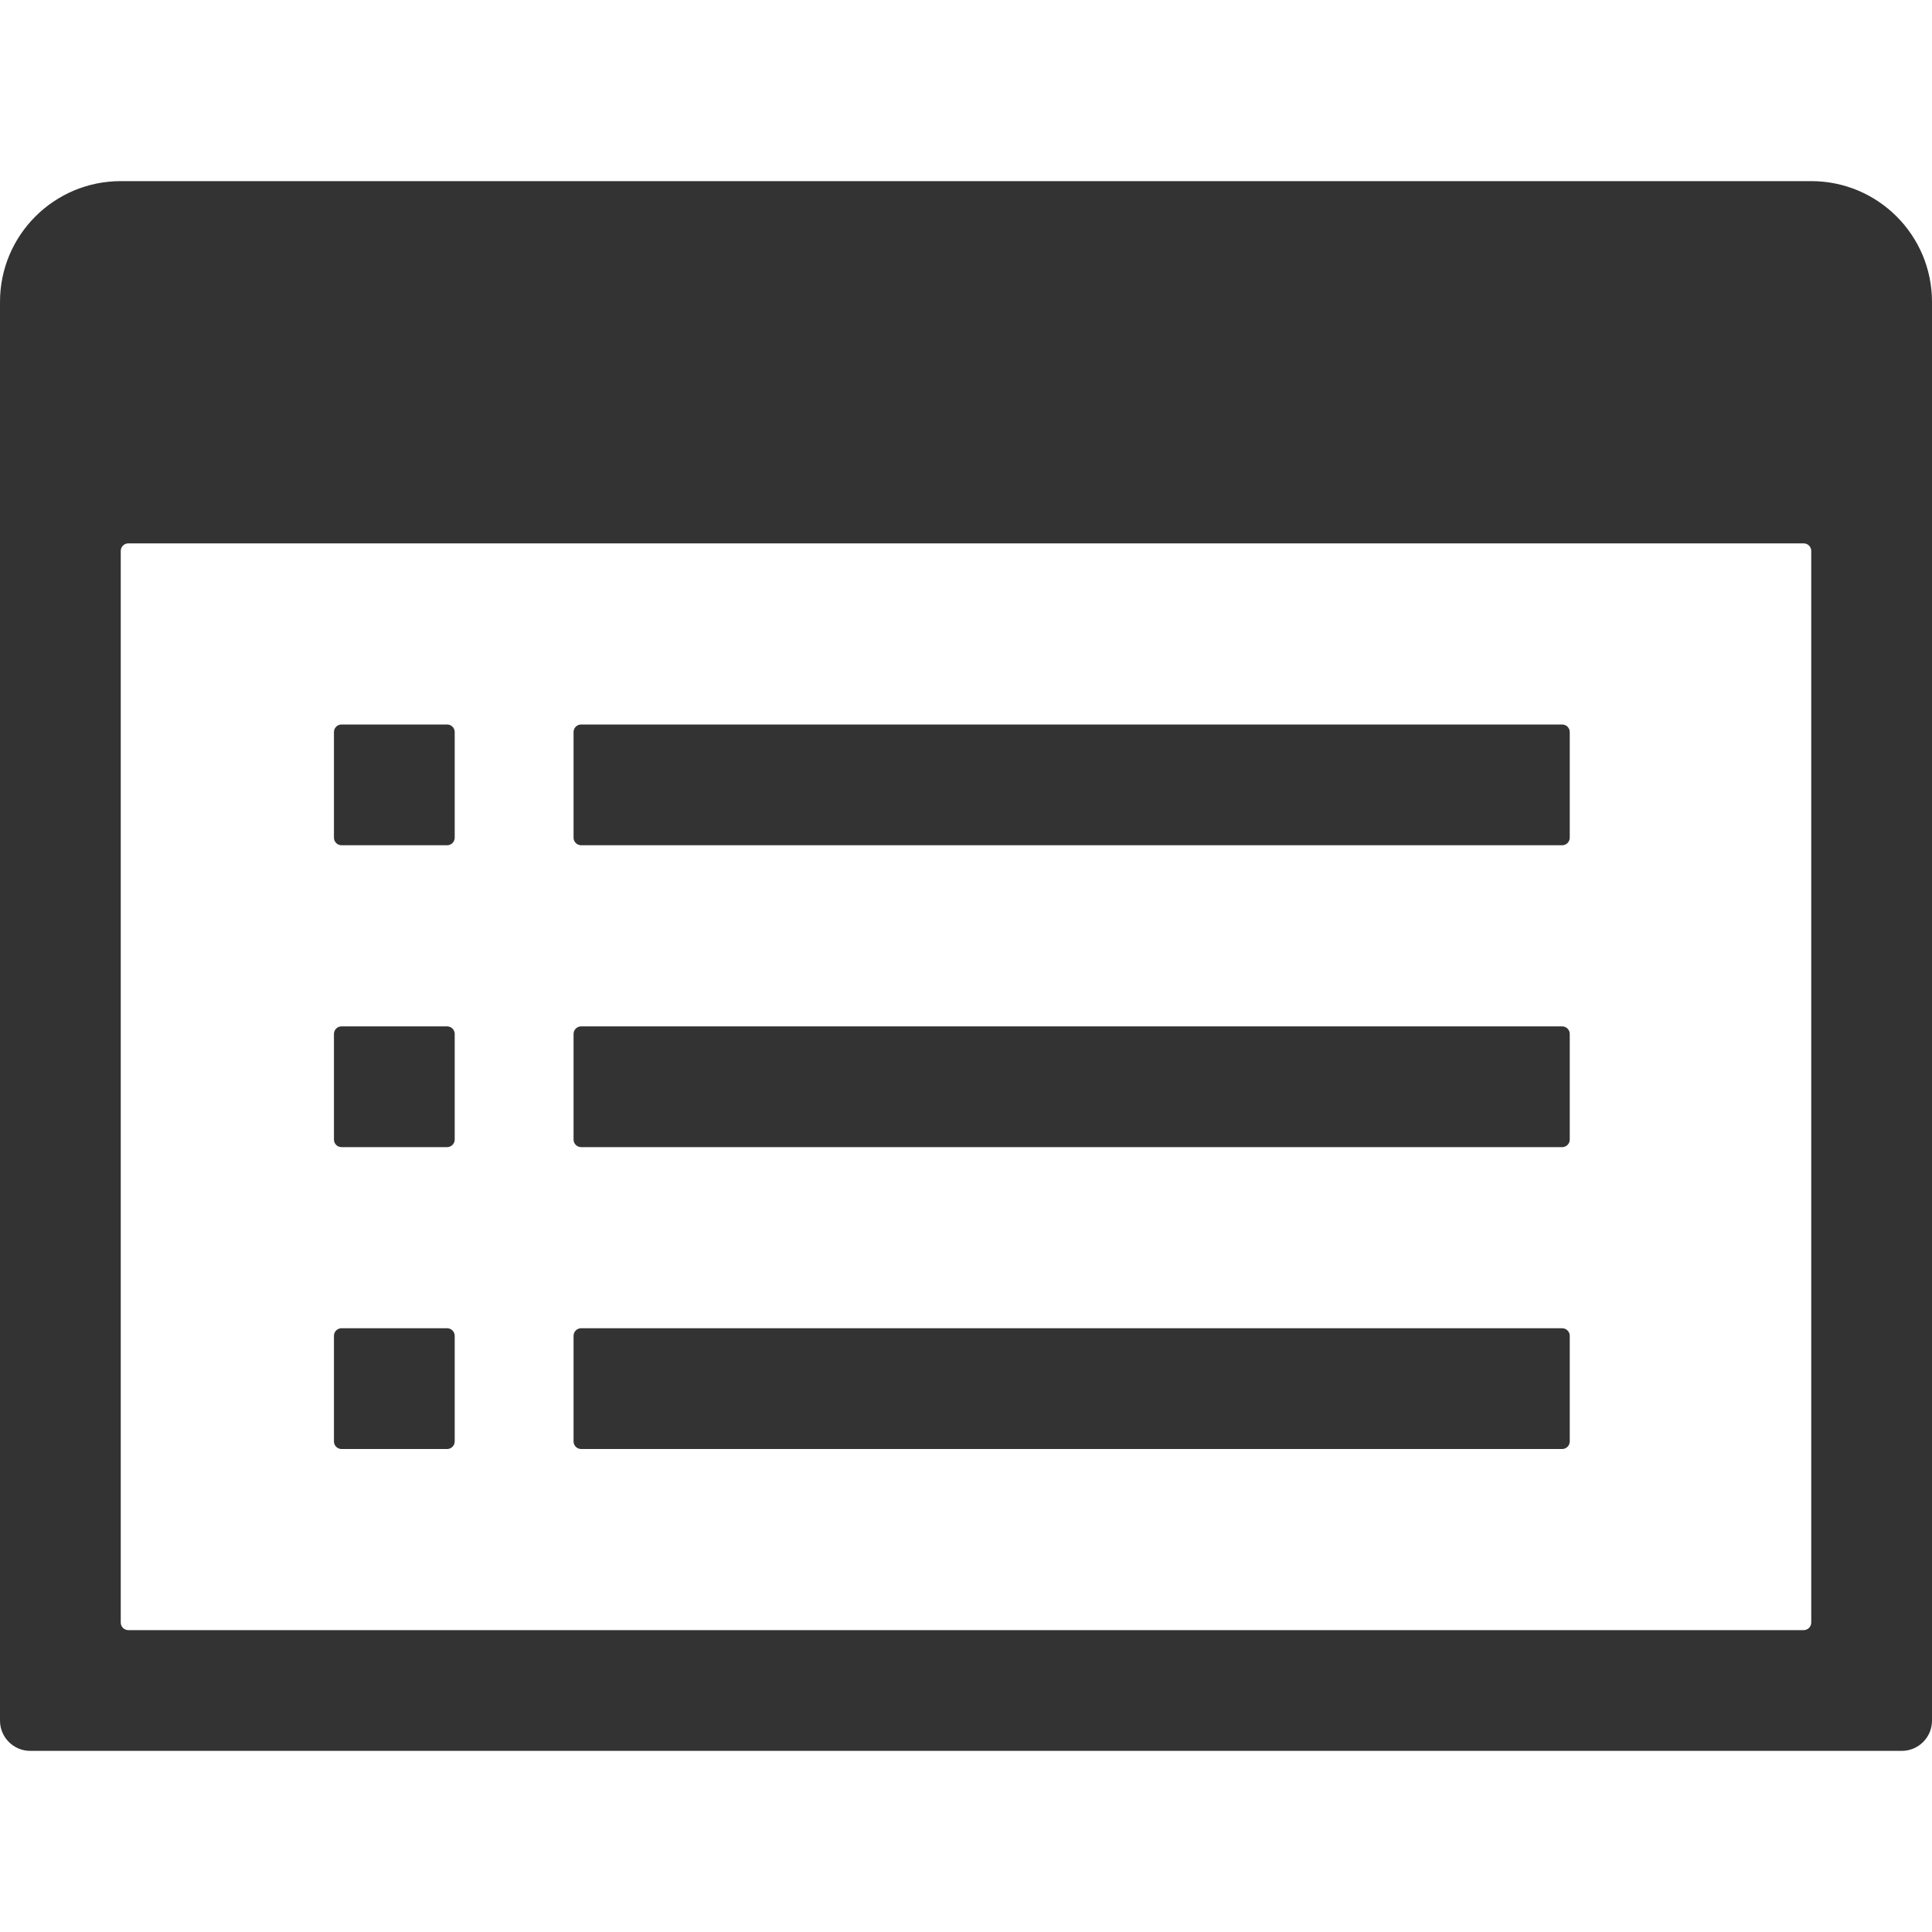 <?xml version="1.0" standalone="no"?><!DOCTYPE svg PUBLIC "-//W3C//DTD SVG 1.1//EN" "http://www.w3.org/Graphics/SVG/1.1/DTD/svg11.dtd"><svg class="icon" width="200px" height="200.00px" viewBox="0 0 1024 1024" version="1.1" xmlns="http://www.w3.org/2000/svg"><path fill="#333333" d="M960 96H64c-35.3 0-64 28.6-64 64v752c0 8.8 7.2 16 16 16h992c8.8 0 16-7.2 16-16V160c0-35.4-28.7-64-64-64z m0 764c0 2.2-1.8 4-4 4H68c-2.2 0-4-1.8-4-4V292c0-2.2 1.8-4 4-4h888c2.2 0 4 1.8 4 4v568zM828 608H308c-2.2 0-4-1.8-4-4v-56c0-2.2 1.8-4 4-4h520c2.2 0 4 1.8 4 4v56c0 2.2-1.8 4-4 4zM828 448H308c-2.2 0-4-1.8-4-4v-56c0-2.2 1.8-4 4-4h520c2.2 0 4 1.8 4 4v56c0 2.2-1.8 4-4 4zM828 768H308c-2.2 0-4-1.8-4-4v-56c0-2.2 1.8-4 4-4h520c2.2 0 4 1.8 4 4v56c0 2.2-1.8 4-4 4zM237 608h-56c-2.2 0-4-1.8-4-4v-56c0-2.2 1.8-4 4-4h56c2.2 0 4 1.8 4 4v56c0 2.2-1.8 4-4 4zM237 448h-56c-2.2 0-4-1.8-4-4v-56c0-2.2 1.8-4 4-4h56c2.2 0 4 1.8 4 4v56c0 2.2-1.8 4-4 4zM237 768h-56c-2.2 0-4-1.8-4-4v-56c0-2.2 1.8-4 4-4h56c2.2 0 4 1.8 4 4v56c0 2.2-1.8 4-4 4z" /></svg>